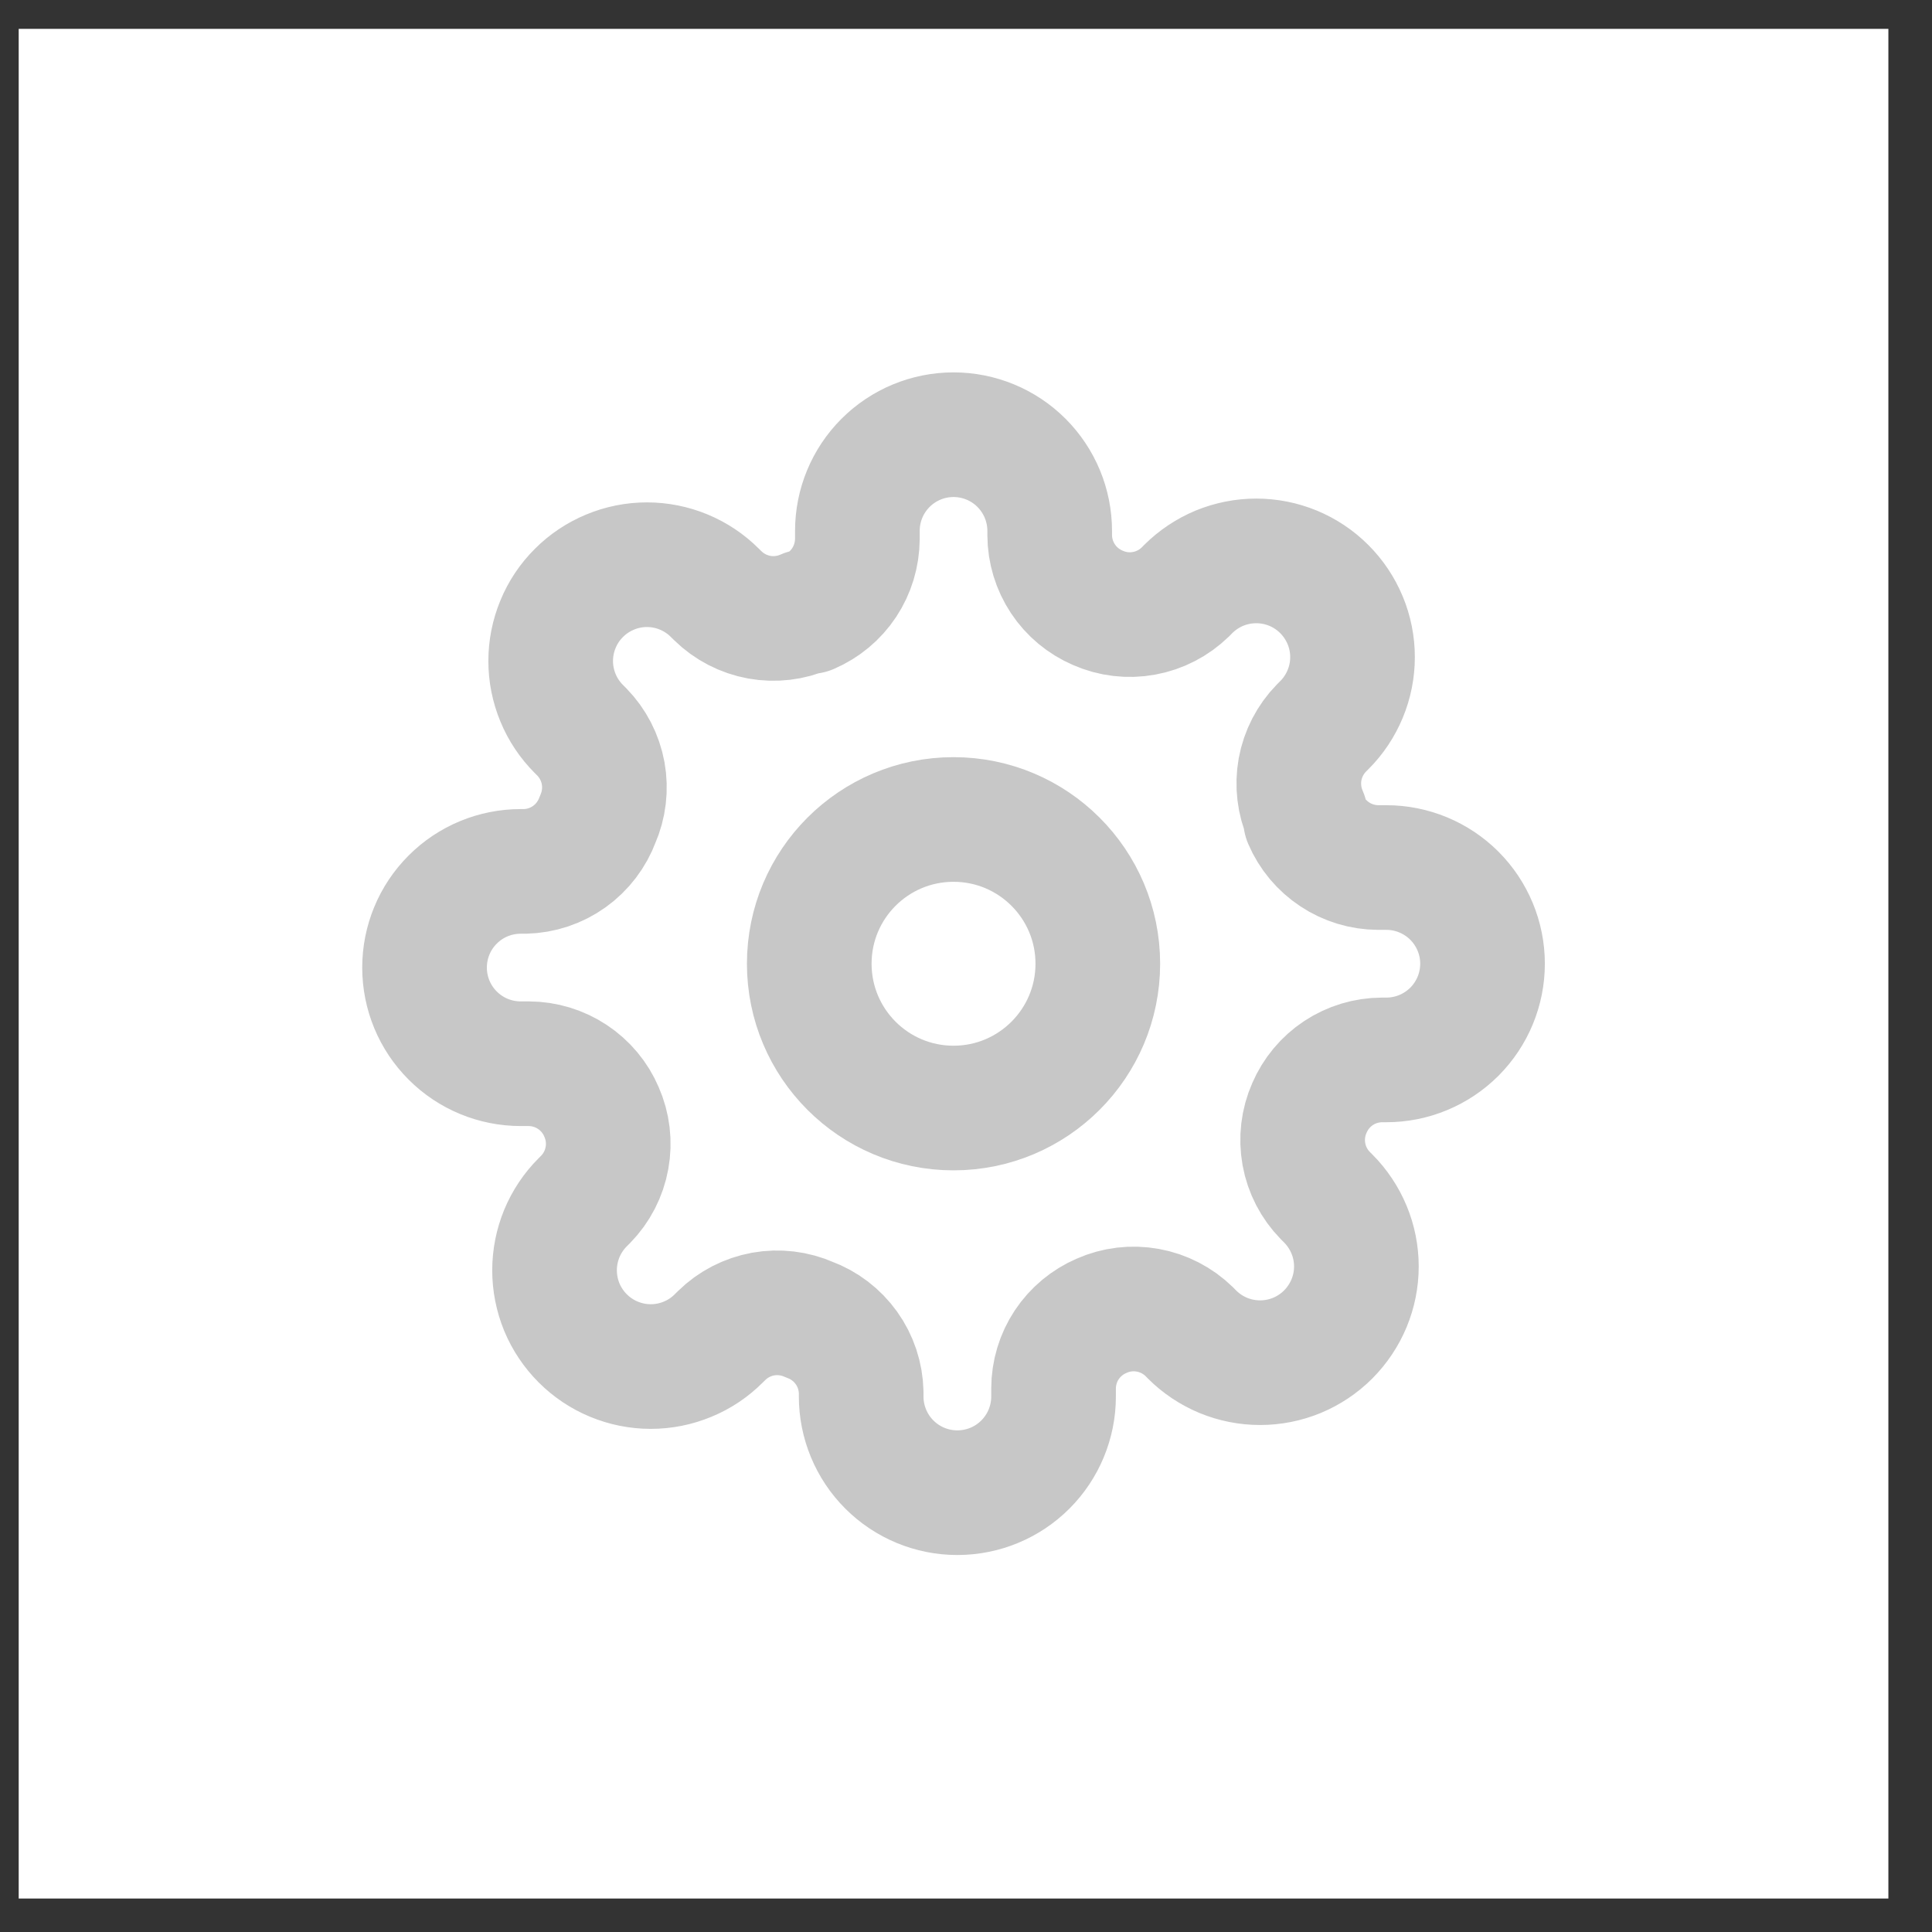 <svg width="31" height="31" viewBox="0 0 31 31" fill="none" xmlns="http://www.w3.org/2000/svg">
<rect x="0" y="0" width="31" height="31" fill="#333333" stroke="none"/>
<rect width="30" height="30" transform="translate(0.3 0.463)" fill="white"/>
<path d="M15.3 17.779C16.578 17.779 17.615 16.742 17.615 15.463C17.615 14.185 16.578 13.149 15.3 13.149C14.021 13.149 12.985 14.185 12.985 15.463C12.985 16.742 14.021 17.779 15.3 17.779Z" stroke="#C7C7C7" stroke-width="2" stroke-linecap="round" stroke-linejoin="round"/>
<path d="M21.01 17.778C20.907 18.011 20.877 18.269 20.922 18.52C20.967 18.77 21.087 19.001 21.265 19.183L21.311 19.229C21.454 19.372 21.568 19.543 21.646 19.73C21.724 19.917 21.764 20.118 21.764 20.321C21.764 20.524 21.724 20.724 21.646 20.912C21.568 21.099 21.454 21.269 21.311 21.413C21.168 21.556 20.997 21.67 20.81 21.748C20.623 21.825 20.422 21.865 20.219 21.865C20.016 21.865 19.815 21.825 19.628 21.748C19.441 21.67 19.27 21.556 19.127 21.413L19.081 21.366C18.899 21.189 18.668 21.069 18.418 21.024C18.167 20.978 17.909 21.009 17.677 21.112C17.448 21.21 17.254 21.372 17.116 21.579C16.979 21.786 16.906 22.029 16.905 22.277V22.408C16.905 22.817 16.742 23.21 16.453 23.499C16.163 23.789 15.771 23.951 15.361 23.951C14.952 23.951 14.56 23.789 14.27 23.499C13.981 23.21 13.818 22.817 13.818 22.408V22.339C13.812 22.083 13.73 21.836 13.581 21.628C13.432 21.42 13.225 21.262 12.985 21.174C12.752 21.071 12.494 21.04 12.244 21.085C11.993 21.131 11.762 21.25 11.581 21.428L11.534 21.474C11.391 21.618 11.221 21.732 11.033 21.809C10.846 21.887 10.645 21.927 10.442 21.927C10.239 21.927 10.039 21.887 9.851 21.809C9.664 21.732 9.494 21.618 9.35 21.474C9.207 21.331 9.093 21.161 9.015 20.974C8.938 20.786 8.898 20.585 8.898 20.383C8.898 20.18 8.938 19.979 9.015 19.792C9.093 19.604 9.207 19.434 9.35 19.291L9.397 19.244C9.575 19.062 9.694 18.831 9.739 18.581C9.785 18.331 9.754 18.073 9.651 17.84C9.554 17.612 9.391 17.417 9.184 17.28C8.977 17.143 8.734 17.069 8.486 17.068H8.355C7.946 17.068 7.553 16.906 7.264 16.616C6.974 16.327 6.812 15.934 6.812 15.525C6.812 15.116 6.974 14.723 7.264 14.434C7.553 14.144 7.946 13.982 8.355 13.982H8.424C8.68 13.976 8.928 13.893 9.135 13.745C9.343 13.596 9.501 13.388 9.59 13.148C9.692 12.916 9.723 12.658 9.678 12.407C9.632 12.157 9.513 11.926 9.335 11.744L9.289 11.698C9.145 11.554 9.031 11.384 8.954 11.197C8.876 11.009 8.836 10.809 8.836 10.606C8.836 10.403 8.876 10.202 8.954 10.015C9.031 9.827 9.145 9.657 9.289 9.514C9.432 9.37 9.602 9.257 9.79 9.179C9.977 9.101 10.178 9.061 10.381 9.061C10.583 9.061 10.784 9.101 10.972 9.179C11.159 9.257 11.329 9.37 11.472 9.514L11.519 9.56C11.701 9.738 11.932 9.857 12.182 9.903C12.432 9.948 12.69 9.918 12.923 9.815H12.985C13.213 9.717 13.408 9.555 13.545 9.348C13.682 9.141 13.755 8.898 13.757 8.65V8.519C13.757 8.109 13.919 7.717 14.209 7.427C14.498 7.138 14.89 6.975 15.3 6.975C15.709 6.975 16.102 7.138 16.391 7.427C16.68 7.717 16.843 8.109 16.843 8.519V8.588C16.844 8.836 16.918 9.079 17.055 9.286C17.192 9.493 17.387 9.655 17.615 9.753C17.848 9.856 18.106 9.887 18.356 9.841C18.606 9.796 18.837 9.676 19.019 9.499L19.065 9.452C19.209 9.309 19.379 9.195 19.566 9.117C19.754 9.04 19.954 9 20.157 9C20.36 9 20.561 9.04 20.748 9.117C20.936 9.195 21.106 9.309 21.249 9.452C21.393 9.596 21.506 9.766 21.584 9.953C21.662 10.14 21.702 10.341 21.702 10.544C21.702 10.747 21.662 10.948 21.584 11.135C21.506 11.322 21.393 11.493 21.249 11.636L21.203 11.682C21.025 11.864 20.906 12.095 20.86 12.345C20.815 12.596 20.846 12.854 20.948 13.087V13.148C21.046 13.377 21.209 13.571 21.416 13.708C21.622 13.845 21.865 13.919 22.113 13.92H22.245C22.654 13.92 23.046 14.083 23.336 14.372C23.625 14.662 23.788 15.054 23.788 15.463C23.788 15.873 23.625 16.265 23.336 16.555C23.046 16.844 22.654 17.007 22.245 17.007H22.175C21.927 17.008 21.684 17.081 21.477 17.218C21.27 17.355 21.108 17.55 21.01 17.778V17.778Z" stroke="#C7C7C7" stroke-width="2" stroke-linecap="round" stroke-linejoin="round"/>
</svg>
